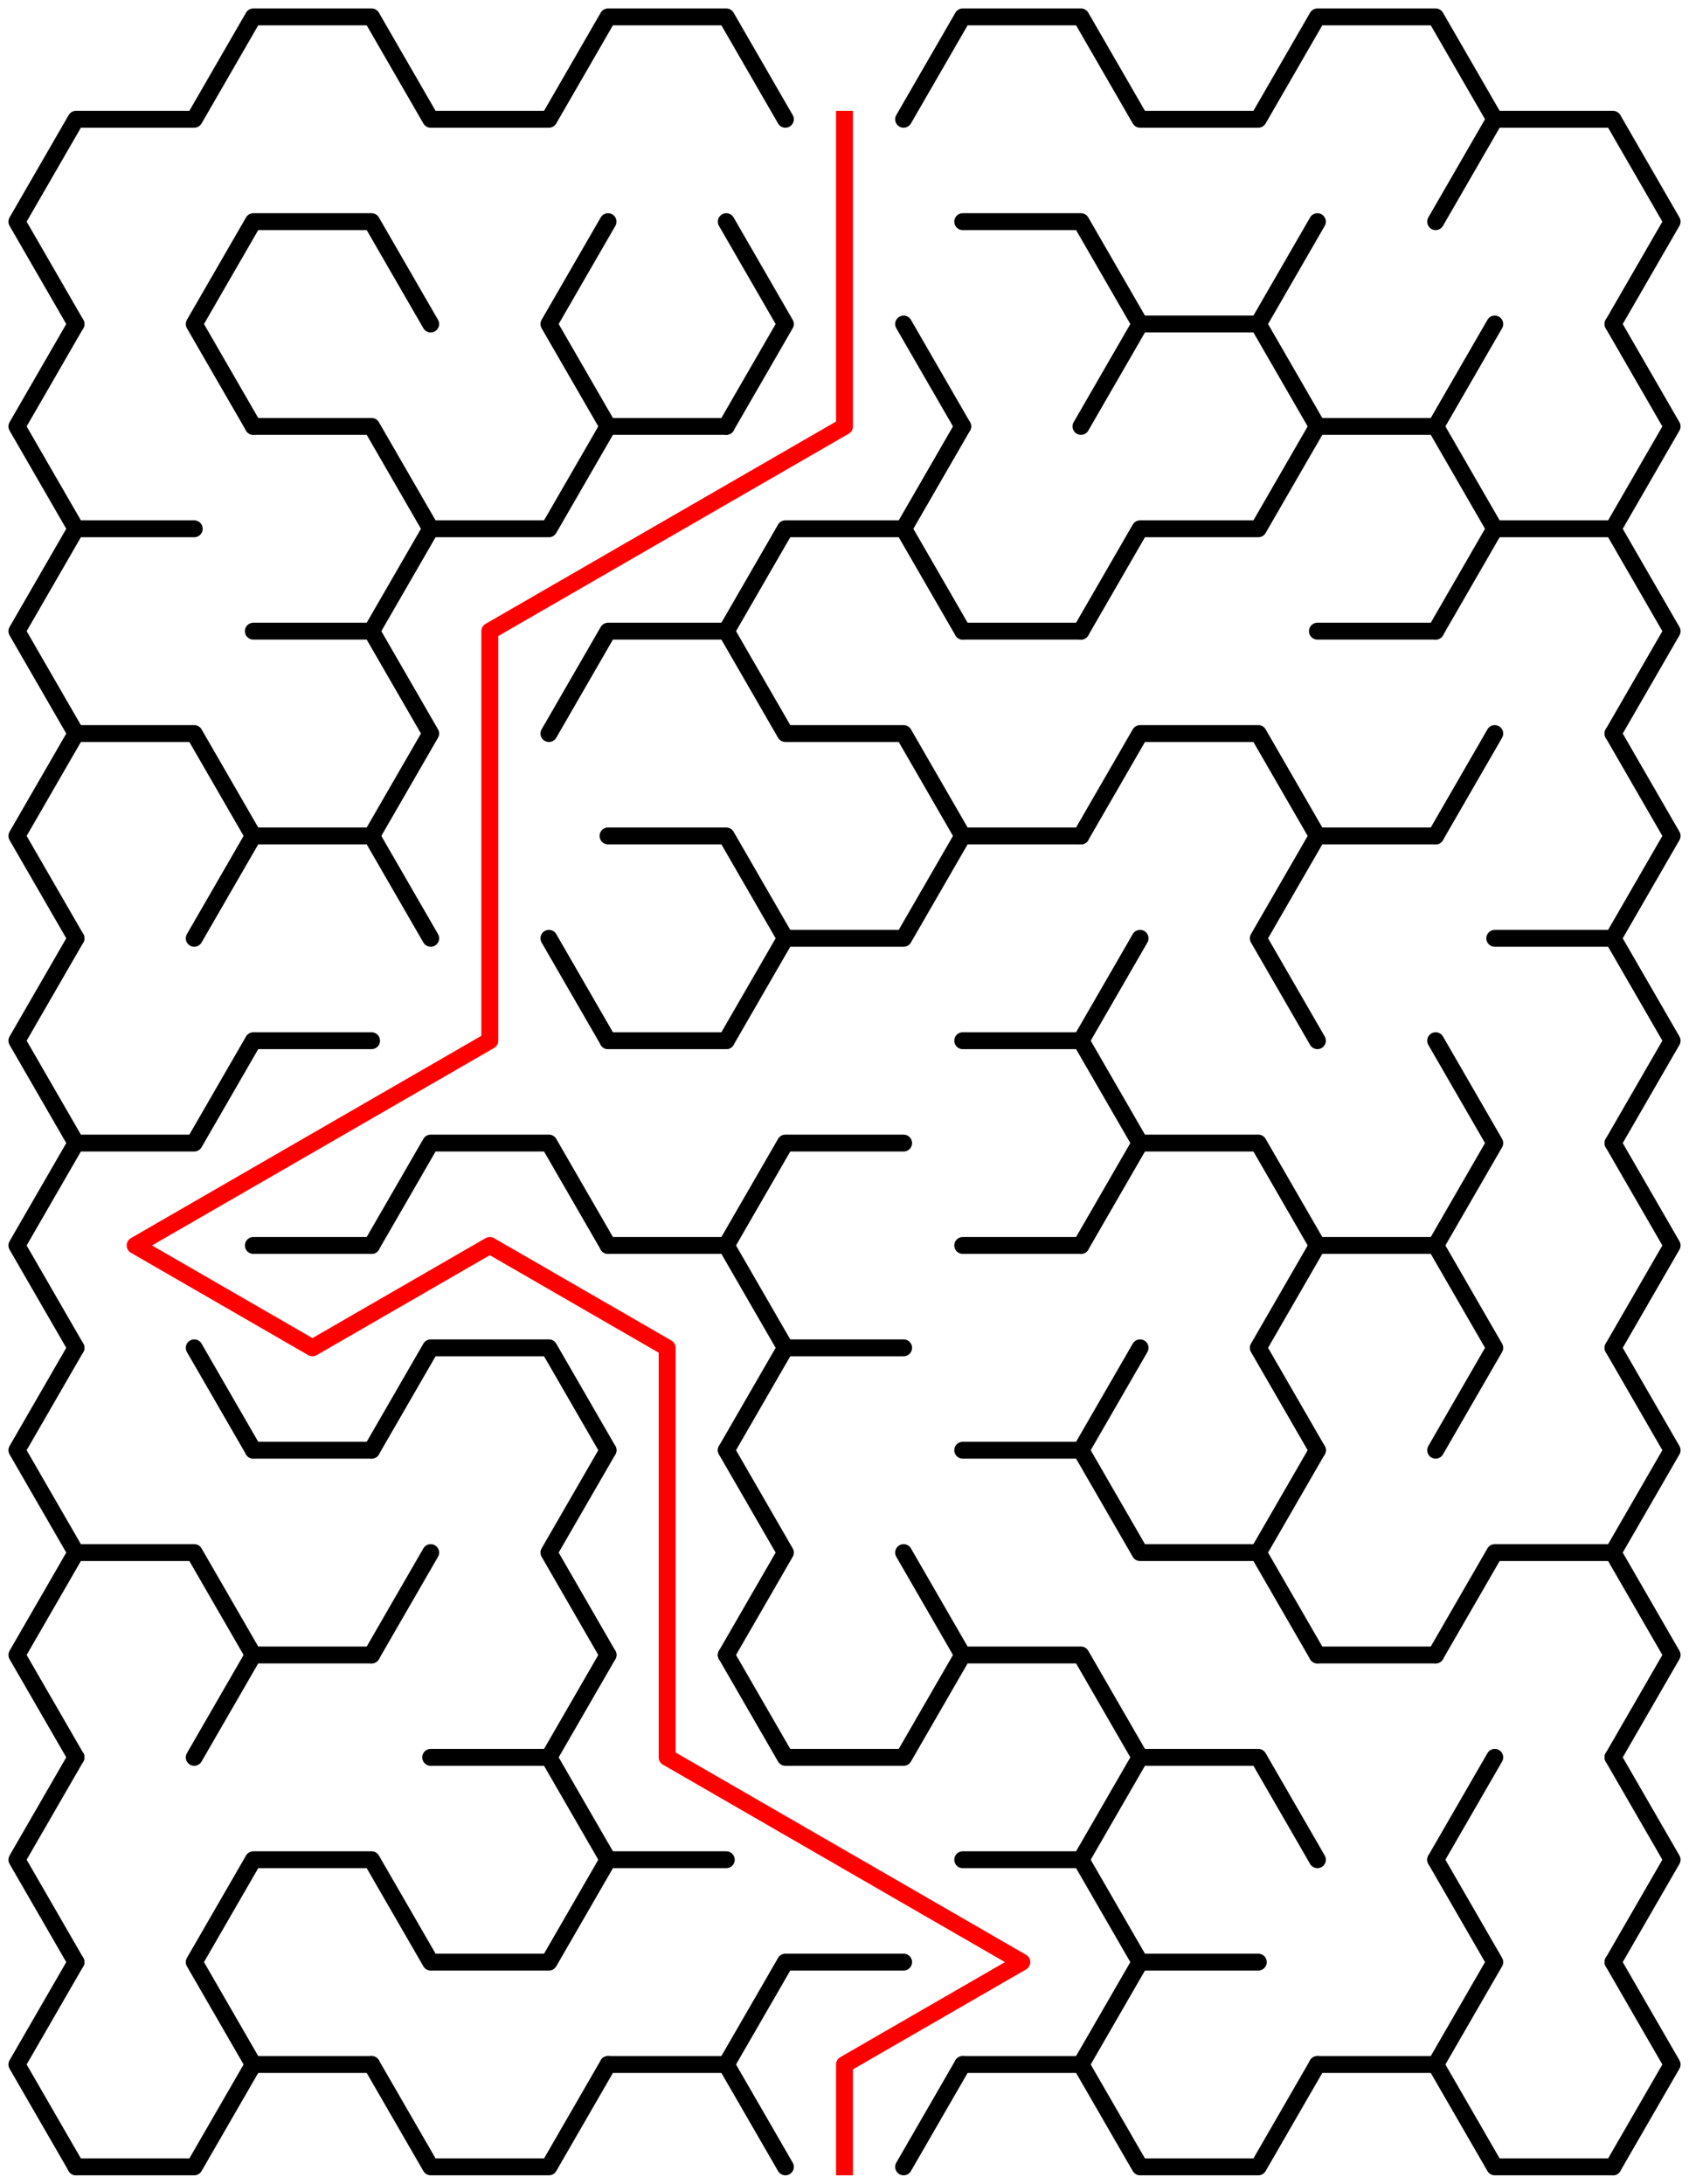 ﻿<?xml version="1.0" encoding="utf-8" standalone="no"?>
<!DOCTYPE svg PUBLIC "-//W3C//DTD SVG 1.1//EN" "http://www.w3.org/Graphics/SVG/1.1/DTD/svg11.dtd">
<svg width="200" height="258.611" version="1.1" xmlns="http://www.w3.org/2000/svg">
  <title>9 by 10 sigma maze</title>
  <g fill="none" stroke="#000000" stroke-width="2" stroke-linecap="round" stroke-linejoin="round">
    <polyline points="9,38.373 2,26.249 9,14.124 23,14.124 30,2 44,2 51,14.124 65,14.124 72,2 86,2 93,14.124" />
    <polyline points="107,14.124 114,2 128,2 135,14.124 149,14.124 156,2 170,2 177,14.124 170,26.249" />
    <polyline points="177,14.124 191,14.124 198,26.249 191,38.373" />
    <polyline points="9,62.622 2,50.497 9,38.373" />
    <polyline points="30,50.497 23,38.373 30,26.249 44,26.249 51,38.373" />
    <polyline points="72,50.497 65,38.373 72,26.249" />
    <polyline points="86,26.249 93,38.373 86,50.497" />
    <line x1="107" y1="38.373" x2="114" y2="50.497" />
    <polyline points="114,26.249 128,26.249 135,38.373 128,50.497" />
    <polyline points="135,38.373 149,38.373 156,50.497" />
    <line x1="149" y1="38.373" x2="156" y2="26.249" />
    <line x1="170" y1="50.497" x2="177" y2="38.373" />
    <polyline points="191,38.373 198,50.497 191,62.622" />
    <polyline points="9,86.87 2,74.746 9,62.622 23,62.622" />
    <polyline points="30,50.497 44,50.497 51,62.622 44,74.746" />
    <polyline points="51,62.622 65,62.622 72,50.497 86,50.497" />
    <polyline points="86,74.746 93,62.622 107,62.622 114,74.746" />
    <line x1="107" y1="62.622" x2="114" y2="50.497" />
    <polyline points="128,74.746 135,62.622 149,62.622 156,50.497 170,50.497 177,62.622 170,74.746" />
    <polyline points="177,62.622 191,62.622 198,74.746 191,86.87" />
    <polyline points="9,111.119 2,98.995 9,86.87 23,86.87 30,98.995" />
    <polyline points="30,74.746 44,74.746 51,86.87 44,98.995" />
    <polyline points="65,86.87 72,74.746 86,74.746 93,86.87 107,86.87 114,98.995" />
    <line x1="114" y1="74.746" x2="128" y2="74.746" />
    <polyline points="128,98.995 135,86.87 149,86.87 156,98.995" />
    <line x1="156" y1="74.746" x2="170" y2="74.746" />
    <line x1="170" y1="98.995" x2="177" y2="86.87" />
    <polyline points="191,86.87 198,98.995 191,111.119" />
    <polyline points="9,135.368 2,123.244 9,111.119" />
    <polyline points="23,111.119 30,98.995 44,98.995 51,111.119" />
    <line x1="65" y1="111.119" x2="72" y2="123.244" />
    <polyline points="72,98.995 86,98.995 93,111.119 86,123.244" />
    <polyline points="93,111.119 107,111.119 114,98.995 128,98.995" />
    <line x1="128" y1="123.244" x2="135" y2="111.119" />
    <polyline points="156,123.244 149,111.119 156,98.995 170,98.995" />
    <polyline points="177,111.119 191,111.119 198,123.244 191,135.368" />
    <polyline points="9,159.617 2,147.492 9,135.368 23,135.368 30,123.244 44,123.244" />
    <polyline points="44,147.492 51,135.368 65,135.368 72,147.492" />
    <line x1="72" y1="123.244" x2="86" y2="123.244" />
    <polyline points="86,147.492 93,135.368 107,135.368" />
    <polyline points="114,123.244 128,123.244 135,135.368 128,147.492" />
    <polyline points="135,135.368 149,135.368 156,147.492" />
    <polyline points="170,123.244 177,135.368 170,147.492" />
    <polyline points="191,135.368 198,147.492 191,159.617" />
    <polyline points="9,183.865 2,171.741 9,159.617" />
    <line x1="23" y1="159.617" x2="30" y2="171.741" />
    <line x1="30" y1="147.492" x2="44" y2="147.492" />
    <polyline points="44,171.741 51,159.617 65,159.617 72,171.741" />
    <polyline points="72,147.492 86,147.492 93,159.617 86,171.741" />
    <line x1="93" y1="159.617" x2="107" y2="159.617" />
    <line x1="114" y1="147.492" x2="128" y2="147.492" />
    <line x1="128" y1="171.741" x2="135" y2="159.617" />
    <polyline points="156,171.741 149,159.617 156,147.492 170,147.492 177,159.617 170,171.741" />
    <polyline points="191,159.617 198,171.741 191,183.865" />
    <polyline points="9,208.114 2,195.99 9,183.865 23,183.865 30,195.99" />
    <line x1="30" y1="171.741" x2="44" y2="171.741" />
    <line x1="44" y1="195.99" x2="51" y2="183.865" />
    <polyline points="72,195.99 65,183.865 72,171.741" />
    <polyline points="86,171.741 93,183.865 86,195.99" />
    <line x1="107" y1="183.865" x2="114" y2="195.99" />
    <polyline points="114,171.741 128,171.741 135,183.865 149,183.865 156,195.99" />
    <line x1="149" y1="183.865" x2="156" y2="171.741" />
    <polyline points="170,195.99 177,183.865 191,183.865 198,195.99 191,208.114" />
    <polyline points="9,232.363 2,220.238 9,208.114" />
    <polyline points="23,208.114 30,195.99 44,195.99" />
    <polyline points="51,208.114 65,208.114 72,220.238" />
    <line x1="65" y1="208.114" x2="72" y2="195.99" />
    <polyline points="86,195.99 93,208.114 107,208.114 114,195.99 128,195.99 135,208.114 128,220.238" />
    <polyline points="135,208.114 149,208.114 156,220.238" />
    <line x1="156" y1="195.99" x2="170" y2="195.99" />
    <line x1="170" y1="220.238" x2="177" y2="208.114" />
    <polyline points="191,208.114 198,220.238 191,232.363" />
    <polyline points="9,256.611 2,244.487 9,232.363" />
    <polyline points="30,244.487 23,232.363 30,220.238 44,220.238 51,232.363 65,232.363 72,220.238 86,220.238" />
    <polyline points="86,244.487 93,232.363 107,232.363" />
    <polyline points="114,220.238 128,220.238 135,232.363 128,244.487" />
    <line x1="135" y1="232.363" x2="149" y2="232.363" />
    <polyline points="170,220.238 177,232.363 170,244.487" />
    <polyline points="191,232.363 198,244.487 191,256.611" />
    <polyline points="30,244.487 23,256.611 9,256.611" />
    <line x1="44" y1="244.487" x2="30" y2="244.487" />
    <polyline points="72,244.487 65,256.611 51,256.611 44,244.487" />
    <line x1="86" y1="244.487" x2="72" y2="244.487" />
    <line x1="114" y1="244.487" x2="107" y2="256.611" />
    <line x1="93" y1="256.611" x2="86" y2="244.487" />
    <line x1="128" y1="244.487" x2="114" y2="244.487" />
    <polyline points="156,244.487 149,256.611 135,256.611 128,244.487" />
    <line x1="170" y1="244.487" x2="156" y2="244.487" />
    <polyline points="191,256.611 177,256.611 170,244.487" />
  </g>
  <polyline fill="none" stroke="#ff0000" stroke-width="2" stroke-linecap="square" stroke-linejoin="round" points="100,14.124 100,50.497 58,74.746 58,123.244 16,147.492 37,159.617 58,147.492 79,159.617 79,208.114 121,232.363 100,244.487 100,256.611" />
  <type>Rectangular</type>
</svg>